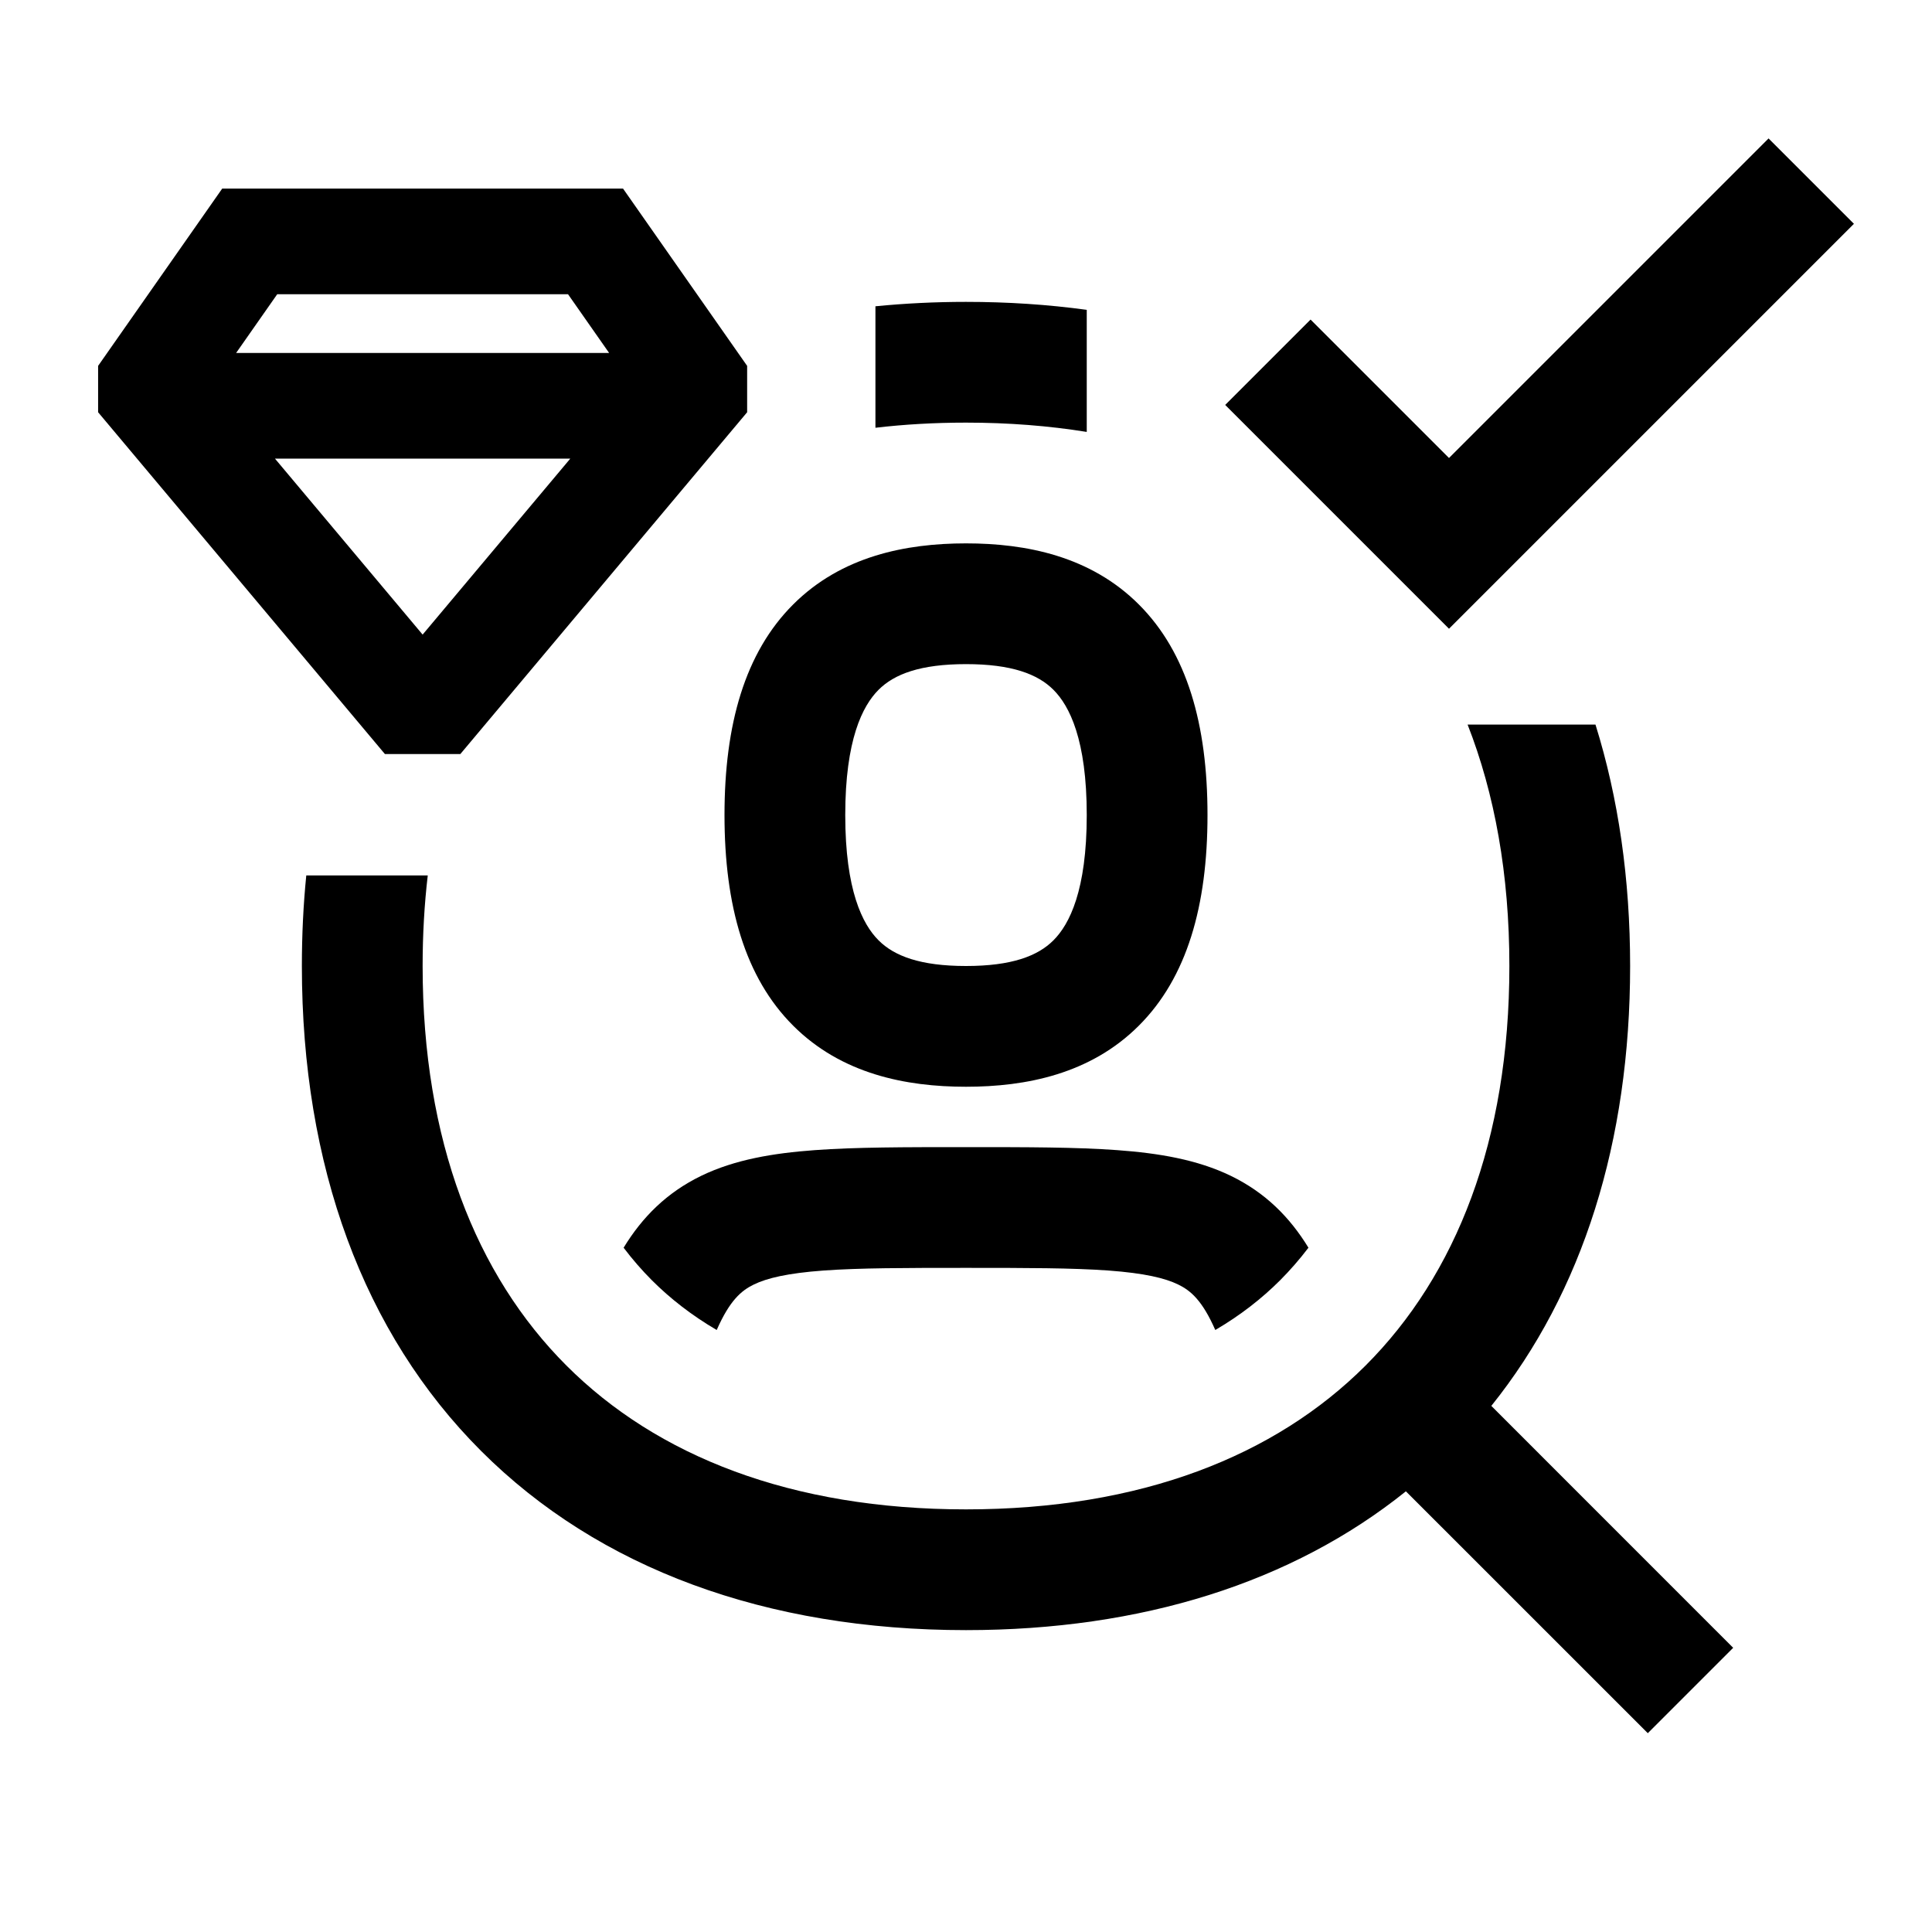 <svg width="48" height="48" viewBox="0 0 32 32" xmlns="http://www.w3.org/2000/svg"><path d="M16 9C15.004 9 13.938 9.211 13.137 10.012C12.339 10.809 12 11.997 12 13.5C12 15.003 12.339 16.191 13.137 16.988C13.938 17.789 15.004 18 16 18C16.996 18 18.062 17.789 18.863 16.988C19.661 16.191 20 15.003 20 13.5C20 11.997 19.661 10.809 18.863 10.012C18.062 9.211 16.996 9 16 9ZM14.551 11.426C14.812 11.164 15.246 11 16 11C16.754 11 17.188 11.164 17.449 11.426C17.714 11.691 18 12.253 18 13.5C18 14.747 17.714 15.309 17.449 15.574C17.188 15.836 16.754 16 16 16C15.246 16 14.812 15.836 14.551 15.574C14.286 15.309 14 14.747 14 13.5C14 12.253 14.286 11.691 14.551 11.426Z" fill="#000000" class="bmwfcol"/><path d="M10.796 21.204C10.633 21.04 10.476 20.861 10.329 20.666C10.639 20.158 11.044 19.752 11.615 19.475C12.173 19.205 12.81 19.1 13.493 19.05C14.17 19 14.994 19 15.965 19H16.035C17.006 19 17.83 19 18.507 19.05C19.189 19.1 19.827 19.205 20.385 19.475C20.956 19.752 21.361 20.158 21.672 20.666C21.524 20.861 21.367 21.04 21.204 21.204C20.9 21.508 20.543 21.787 20.129 22.029C19.914 21.54 19.722 21.376 19.513 21.275C19.297 21.17 18.959 21.088 18.361 21.044C17.765 21.001 17.014 21 16 21C14.986 21 14.235 21.001 13.639 21.044C13.041 21.088 12.703 21.17 12.487 21.275C12.278 21.376 12.086 21.54 11.871 22.029C11.457 21.787 11.1 21.508 10.796 21.204Z" fill="#000000" class="bmwfcol"/><path d="M18 5.132C17.358 5.044 16.691 5 16 5C15.487 5 14.986 5.025 14.5 5.073V7.085C14.978 7.029 15.478 7 16 7C16.707 7 17.374 7.053 18 7.154V5.132Z" fill="#000000" class="bmwfcol"/><path d="M24.308 12.001H26.426C26.806 13.217 27 14.558 27 16C27 18.905 26.215 21.4 24.701 23.286L28.707 27.293L27.293 28.707L23.286 24.701C21.4 26.215 18.905 27 16 27C12.694 27 9.919 25.983 7.968 24.032C6.017 22.081 5 19.306 5 16C5 15.487 5.024 14.986 5.073 14.5H7.085C7.029 14.978 7 15.478 7 16C7 18.894 7.883 21.119 9.382 22.618C10.881 24.117 13.106 25 16 25C18.894 25 21.119 24.117 22.618 22.618C24.117 21.119 25 18.894 25 16C25 14.479 24.756 13.144 24.308 12.001Z" fill="#000000" class="bmwfcol"/><path d="M30.707 3.707L24 10.414L20.293 6.707L21.707 5.293L24 7.586L29.293 2.293L30.707 3.707Z" fill="#000000" class="bmwfcol"/><path d="M10.319 3.123H3.681L1.625 6.06L1.625 6.828L6.375 12.489H7.625L12.375 6.828L12.375 6.06L10.319 3.123ZM3.911 5.846L4.592 4.873H9.408L10.089 5.846H3.911ZM4.554 7.596H9.446L7 10.511L4.554 7.596Z" fill="#000000" class="bmwfcol"/><title>magnifying_glass_diamond_person_check_mark_rg_48</title></svg>